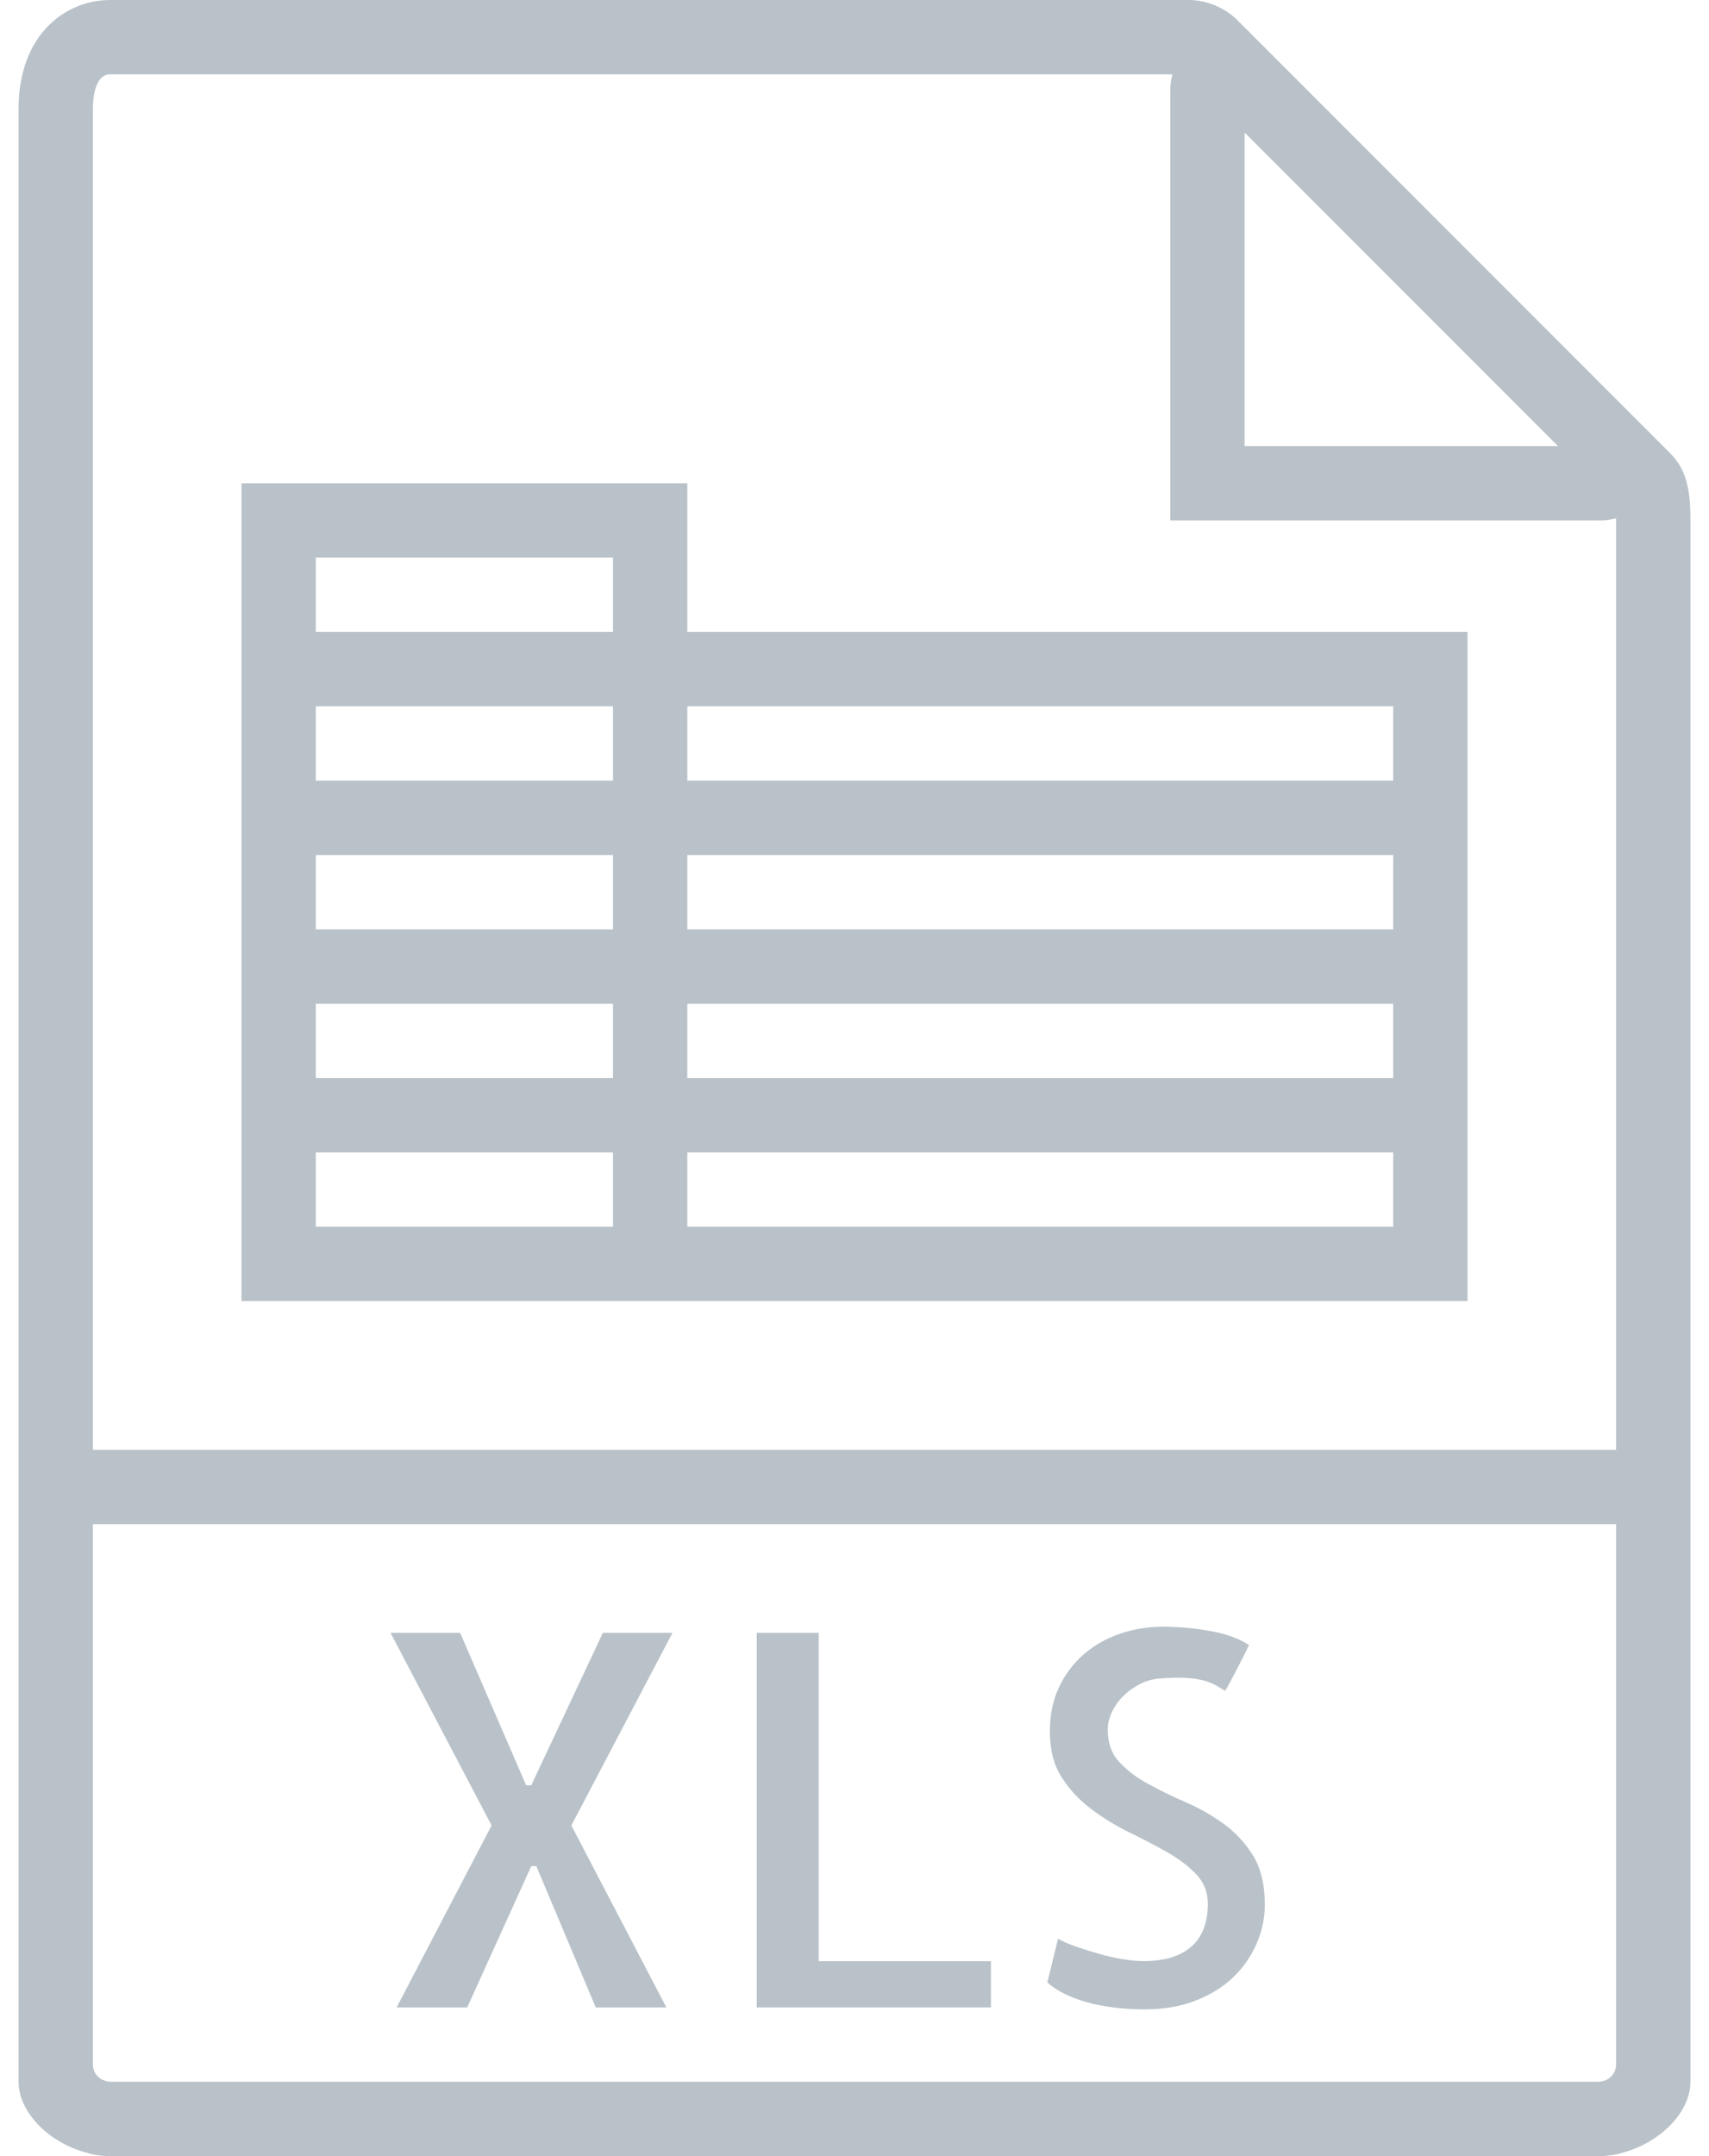 <svg width="46" height="58" viewBox="0 0 46 58" fill="none" xmlns="http://www.w3.org/2000/svg">
<path d="M44.95 12.187L44.179 11.416L34.084 1.321L33.313 0.55C32.964 0.201 32.48 0 31.985 0H2.963C1.777 0 0.5 0.916 0.5 2.926V39V55.537V56C0.5 56.837 1.342 57.653 2.338 57.91C2.388 57.923 2.436 57.942 2.488 57.952C2.644 57.983 2.803 58 2.963 58H43.037C43.197 58 43.356 57.983 43.512 57.952C43.564 57.942 43.612 57.923 43.662 57.91C44.658 57.653 45.5 56.837 45.5 56V55.537V39V13.978C45.5 13.211 45.408 12.645 44.95 12.187ZM41.935 12H33.5V3.565L41.935 12ZM2.963 56C2.892 56 2.828 55.974 2.765 55.951C2.609 55.877 2.5 55.721 2.5 55.537V41H43.5V55.537C43.5 55.721 43.391 55.876 43.235 55.951C43.172 55.974 43.108 56 43.037 56H2.963ZM2.5 39V2.926C2.5 2.709 2.533 2 2.963 2H31.558C31.525 2.126 31.5 2.256 31.5 2.391V14H43.109C43.244 14 43.373 13.975 43.499 13.942C43.499 13.957 43.5 13.963 43.5 13.978V39H2.5Z" fill="#B9C2C9"/>
<path d="M16.227 43.924L14.299 48.025H14.162L12.385 43.924H10.512L13.232 49.105L10.676 54H12.576L14.299 50.199H14.436L16.035 54H17.936L15.379 49.105L18.1 43.924H16.227Z" fill="#B9C2C9"/>
<path d="M22.037 43.924H20.369V54H26.672V52.756H22.037V43.924Z" fill="#B9C2C9"/>
<path d="M32.94 49.064C32.626 48.836 32.286 48.642 31.921 48.483C31.556 48.324 31.219 48.16 30.909 47.991C30.599 47.822 30.339 47.627 30.13 47.403C29.92 47.179 29.816 46.885 29.816 46.521C29.816 46.375 29.852 46.222 29.925 46.063C29.998 45.904 30.098 45.76 30.226 45.632C30.353 45.504 30.499 45.398 30.664 45.311C30.829 45.224 31.001 45.172 31.184 45.154C31.512 45.127 31.781 45.122 31.991 45.14C32.2 45.159 32.369 45.19 32.497 45.236C32.624 45.282 32.723 45.327 32.791 45.373C32.859 45.419 32.921 45.455 32.976 45.482C32.985 45.473 33.012 45.427 33.058 45.345C33.103 45.263 33.158 45.16 33.222 45.037C33.285 44.914 33.354 44.782 33.427 44.641C33.5 44.499 33.564 44.37 33.618 44.251C33.353 44.078 33.007 43.952 32.579 43.875C32.15 43.798 31.726 43.759 31.308 43.759C30.898 43.759 30.508 43.822 30.139 43.95C29.77 44.078 29.446 44.263 29.168 44.504C28.89 44.745 28.669 45.039 28.505 45.386C28.341 45.733 28.259 46.129 28.259 46.575C28.259 47.067 28.363 47.477 28.573 47.805C28.782 48.133 29.047 48.418 29.366 48.659C29.685 48.9 30.027 49.11 30.391 49.288C30.755 49.466 31.095 49.643 31.41 49.821C31.725 49.999 31.986 50.197 32.196 50.416C32.405 50.635 32.51 50.899 32.51 51.209C32.51 51.72 32.362 52.105 32.066 52.364C31.77 52.624 31.343 52.754 30.788 52.754C30.605 52.754 30.41 52.735 30.2 52.699C29.99 52.663 29.781 52.615 29.571 52.555C29.361 52.495 29.158 52.432 28.963 52.364C28.767 52.296 28.605 52.225 28.478 52.152L28.191 53.328C28.346 53.465 28.53 53.581 28.745 53.677C28.959 53.773 29.184 53.848 29.422 53.903C29.659 53.958 29.894 53.997 30.126 54.019C30.358 54.041 30.584 54.053 30.803 54.053C31.313 54.053 31.769 53.976 32.17 53.821C32.571 53.666 32.908 53.459 33.182 53.199C33.456 52.939 33.667 52.638 33.818 52.297C33.969 51.956 34.044 51.602 34.044 51.237C34.044 50.699 33.939 50.259 33.73 49.918C33.517 49.577 33.255 49.292 32.94 49.064Z" fill="#B9C2C9"/>
<path d="M18.5 13H6.5V17V19V21V23V25V27V29V31V35H16.5H18.5H39.5V31V29V27V25V23V21V17H18.5V13ZM8.5 19H16.5V21H8.5V19ZM8.5 23H16.5V25H8.5V23ZM8.5 27H16.5V29H8.5V27ZM16.5 33H8.5V31H16.5V33ZM37.5 33H18.5V31H37.5V33ZM37.5 29H18.5V27H37.5V29ZM37.5 25H18.5V23H37.5V25ZM37.5 19V21H18.5V19H37.5ZM8.5 17V15H16.5V17H8.5Z" fill="#B9C2C9"/>
</svg>
